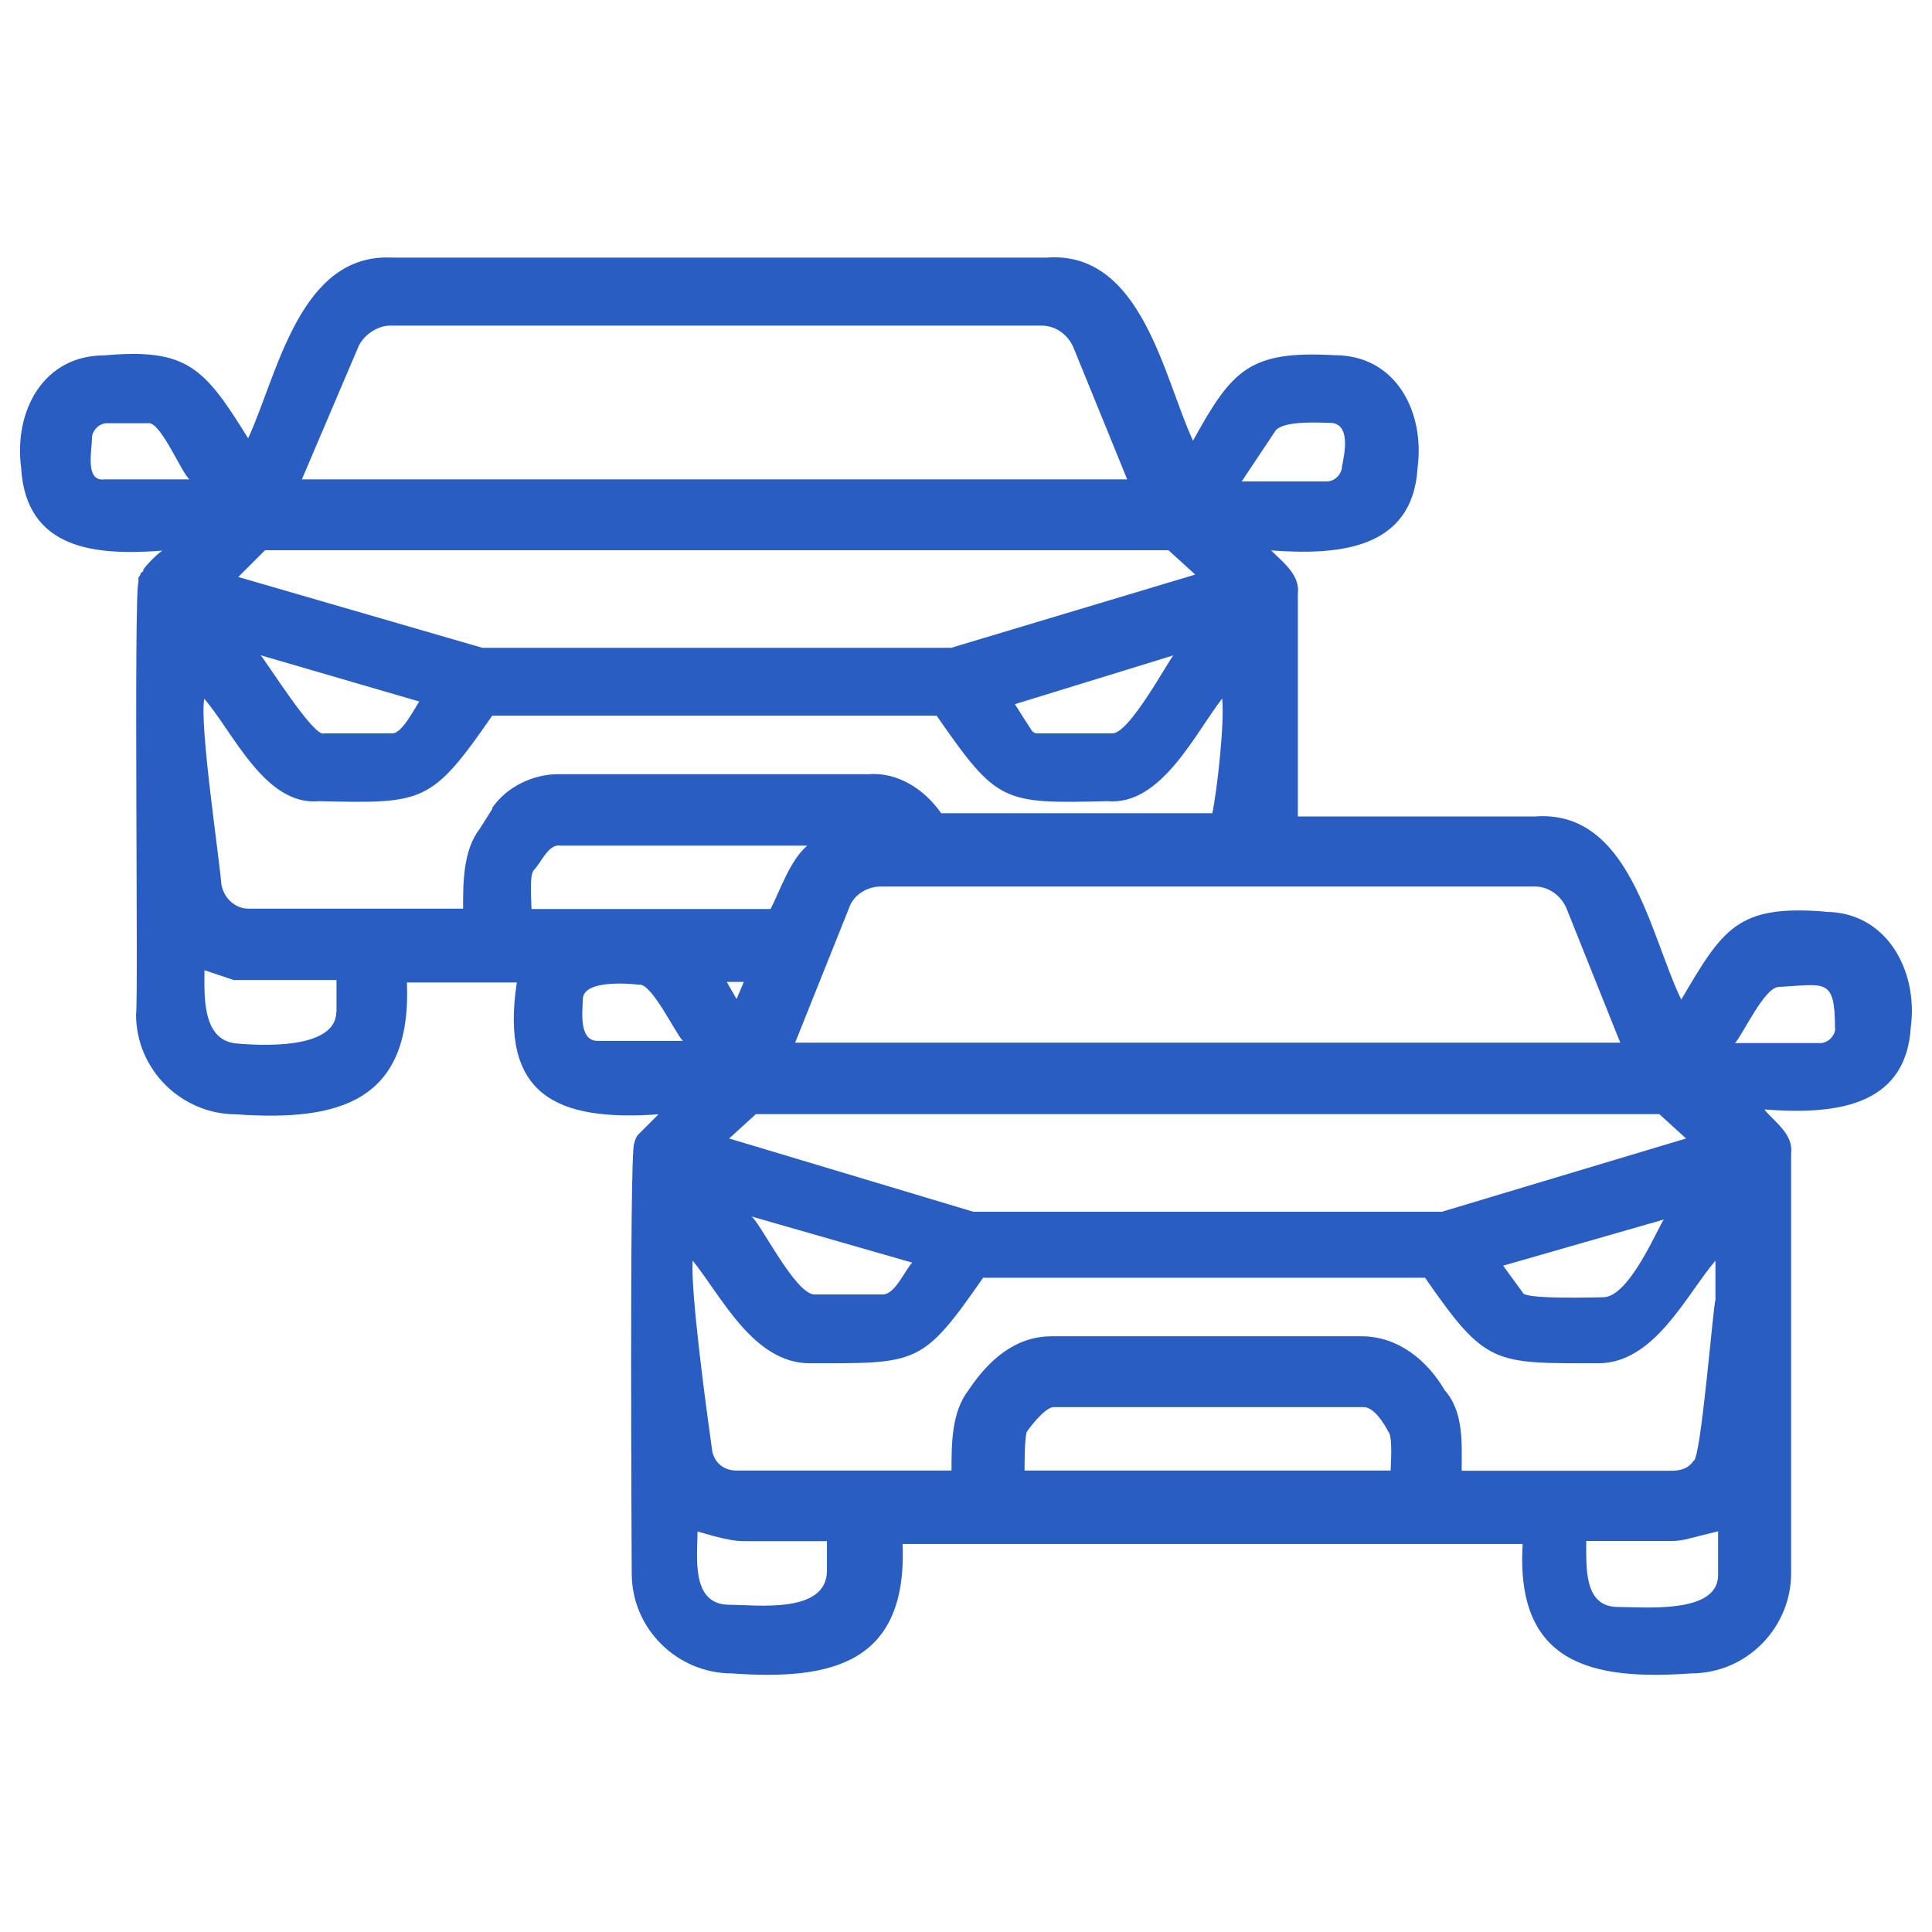 <?xml version="1.0" encoding="UTF-8"?>
<svg id="browse_all_inventory_icon" data-name="browse all inventory icon" xmlns="http://www.w3.org/2000/svg" viewBox="0 0 96 96">
  <defs>
    <style>
      .cls-1 {
        fill: #295dc2;
      }
    </style>
  </defs>
  <path class="cls-1" d="m90.7,45.3c-4.37-.36-5.09.85-7.16,4.37-1.58-3.28-2.55-9.46-7.28-9.1h-11.77v-11.04c.12-.97-.73-1.58-1.33-2.18,3.28.24,7.04,0,7.28-4.12.36-2.79-1.09-5.58-4.12-5.58-4.25-.24-5.1.73-7.04,4.25-1.46-3.15-2.55-9.46-7.28-9.1H19.49c-4.61-.24-5.7,5.82-7.16,8.98-2.18-3.52-3.03-4.49-7.16-4.12-3.03,0-4.49,2.79-4.12,5.58.24,4.12,3.76,4.37,7.04,4.12-.12,0-.97.85-.97.97h0s0,.12-.12.12c0,0,0,.12-.12.24v.24c-.24.49,0,20.99-.12,21.47,0,2.79,2.3,4.97,4.97,4.97,5.1.36,8.73-.61,8.49-6.55h5.46c-.85,5.58,1.94,6.91,7.04,6.55l-.97.97h0c-.12.12-.18.23-.24.49-.24.49-.12,20.96-.12,21.35,0,2.79,2.3,4.97,4.97,4.97,4.97.36,8.73-.49,8.49-6.43h30.81c-.36,5.94,3.4,6.79,8.37,6.43,2.79,0,4.97-2.3,4.97-4.97v-20.87c.12-.97-.85-1.58-1.33-2.18,3.28.24,7.04,0,7.28-4.12.36-2.79-1.21-5.7-4.25-5.7h0ZM5.18,23.82c-.97.12-.61-1.46-.61-2.06,0-.36.36-.73.73-.73h2.06c.61-.12,1.7,2.55,2.06,2.79h-4.25,0Zm77.27,31.54h0l1.33,1.21-12.13,3.64h-23.29l-12.13-3.64,1.33-1.21h44.89Zm.24,5.1h0Zm0,.12c-.24.24-1.7,3.88-3.03,3.88-.36,0-4,.12-4-.24l-.97-1.33,8.01-2.3h-.01Zm-37.36,2.16h0c-.36.36-.85,1.58-1.46,1.58h-3.4c-.97,0-2.79-3.76-3.15-3.88l8.01,2.3Zm-9.22-13.95h.85l-.36.85s-.49-.85-.49-.85Zm27.29-27.42c.49-.49,2.18-.36,2.67-.36,1.09,0,.73,1.58.61,2.18,0,.36-.36.73-.73.73h-4.25s1.7-2.55,1.7-2.55Zm12.86,22.68c.73,0,1.33.49,1.58,1.09l2.67,6.67h-41l2.67-6.67c.24-.73.97-1.09,1.58-1.09h32.51,0ZM17.79,17.27c.24-.61.97-1.09,1.58-1.09h32.39c.73,0,1.33.49,1.58,1.09l2.67,6.55H15s2.79-6.55,2.79-6.55Zm-4.61,10.07h44.88l1.33,1.21-12.13,3.64h-23.29l-12.13-3.52,1.33-1.33h0Zm45.13,5.22c-.24.24-2.18,3.88-3.03,3.88h-3.76c-.08,0-.16-.04-.24-.12-.24-.36-.85-1.33-.85-1.33l7.89-2.43h-.01Zm-37.48,2.3h0c-.24.36-.85,1.58-1.33,1.58h-3.4c-.49.24-2.91-3.64-3.15-3.88l7.89,2.3h-.01Zm-4.12,15.41c0,2.14-4.8,1.58-4.97,1.58-1.73-.17-1.58-2.43-1.58-3.64l1.46.49h5.1v1.58h-.01Zm7.76-10.09l-.61.97c-.85,1.09-.85,2.67-.85,4h-10.68c-.61,0-1.21-.49-1.33-1.21-.12-1.46-1.09-7.89-.85-9.22,1.46,1.7,3.03,5.34,5.7,5.09,5.22.12,5.58.12,8.61-4.25h22.08c3.03,4.37,3.28,4.37,8.49,4.25,2.67.24,4.37-3.4,5.7-5.1.12,1.21-.24,4.49-.49,5.7h-13.47c-.85-1.21-2.18-2.06-3.64-1.94h-15.41c-1.21,0-2.55.61-3.28,1.7h.03Zm1.94,4.99c0-.36-.12-1.7.12-1.94.36-.36.73-1.33,1.33-1.21h12.25c-.85.73-1.33,2.18-1.82,3.15h-11.89,0Zm3.28,6.55c-.97,0-.73-1.58-.73-2.06,0-1.09,2.79-.73,2.79-.73.61-.12,1.82,2.43,2.18,2.79h-4.25.01Zm11.4,26.32c0,2.18-3.52,1.7-4.85,1.7-1.94,0-1.58-2.43-1.58-3.64l.85.24c.49.12.97.24,1.46.24h4.12s0,1.46,0,1.46Zm28.02-4.97h-18.2c0-.36,0-1.7.12-1.94,0,0,.85-1.21,1.33-1.21h15.41c.61,0,1.21,1.21,1.21,1.21.24.24.12,1.7.12,1.94h0Zm3.52,0c0-1.33.12-2.91-.85-4-.85-1.46-2.3-2.67-4.12-2.67h-15.41c-1.82,0-3.15,1.21-4.12,2.67-.85,1.09-.85,2.67-.85,4h-10.68c-.61,0-1.09-.36-1.21-.97-.24-1.7-1.09-7.89-.97-9.46,1.46,1.82,3.03,5.1,5.82,5.1,5.34,0,5.58.12,8.61-4.25h21.96c3.03,4.37,3.4,4.25,8.61,4.25,2.79,0,4.37-3.4,5.82-5.1v1.94c-.12.36-.73,8.01-1.09,8.01-.24.36-.61.49-1.09.49h-10.43Zm12.74,5.2c0,1.94-3.64,1.58-4.97,1.58-1.7,0-1.58-1.94-1.58-3.28h4.25c.49,0,.85-.12,1.33-.24l.97-.24s0,2.18,0,2.18Zm5.82-27.17c0,.36-.36.73-.73.73h-4.25c.36-.36,1.46-2.79,2.18-2.79,2.3-.12,2.79-.49,2.79,2.06h.01Z"/>
</svg>
